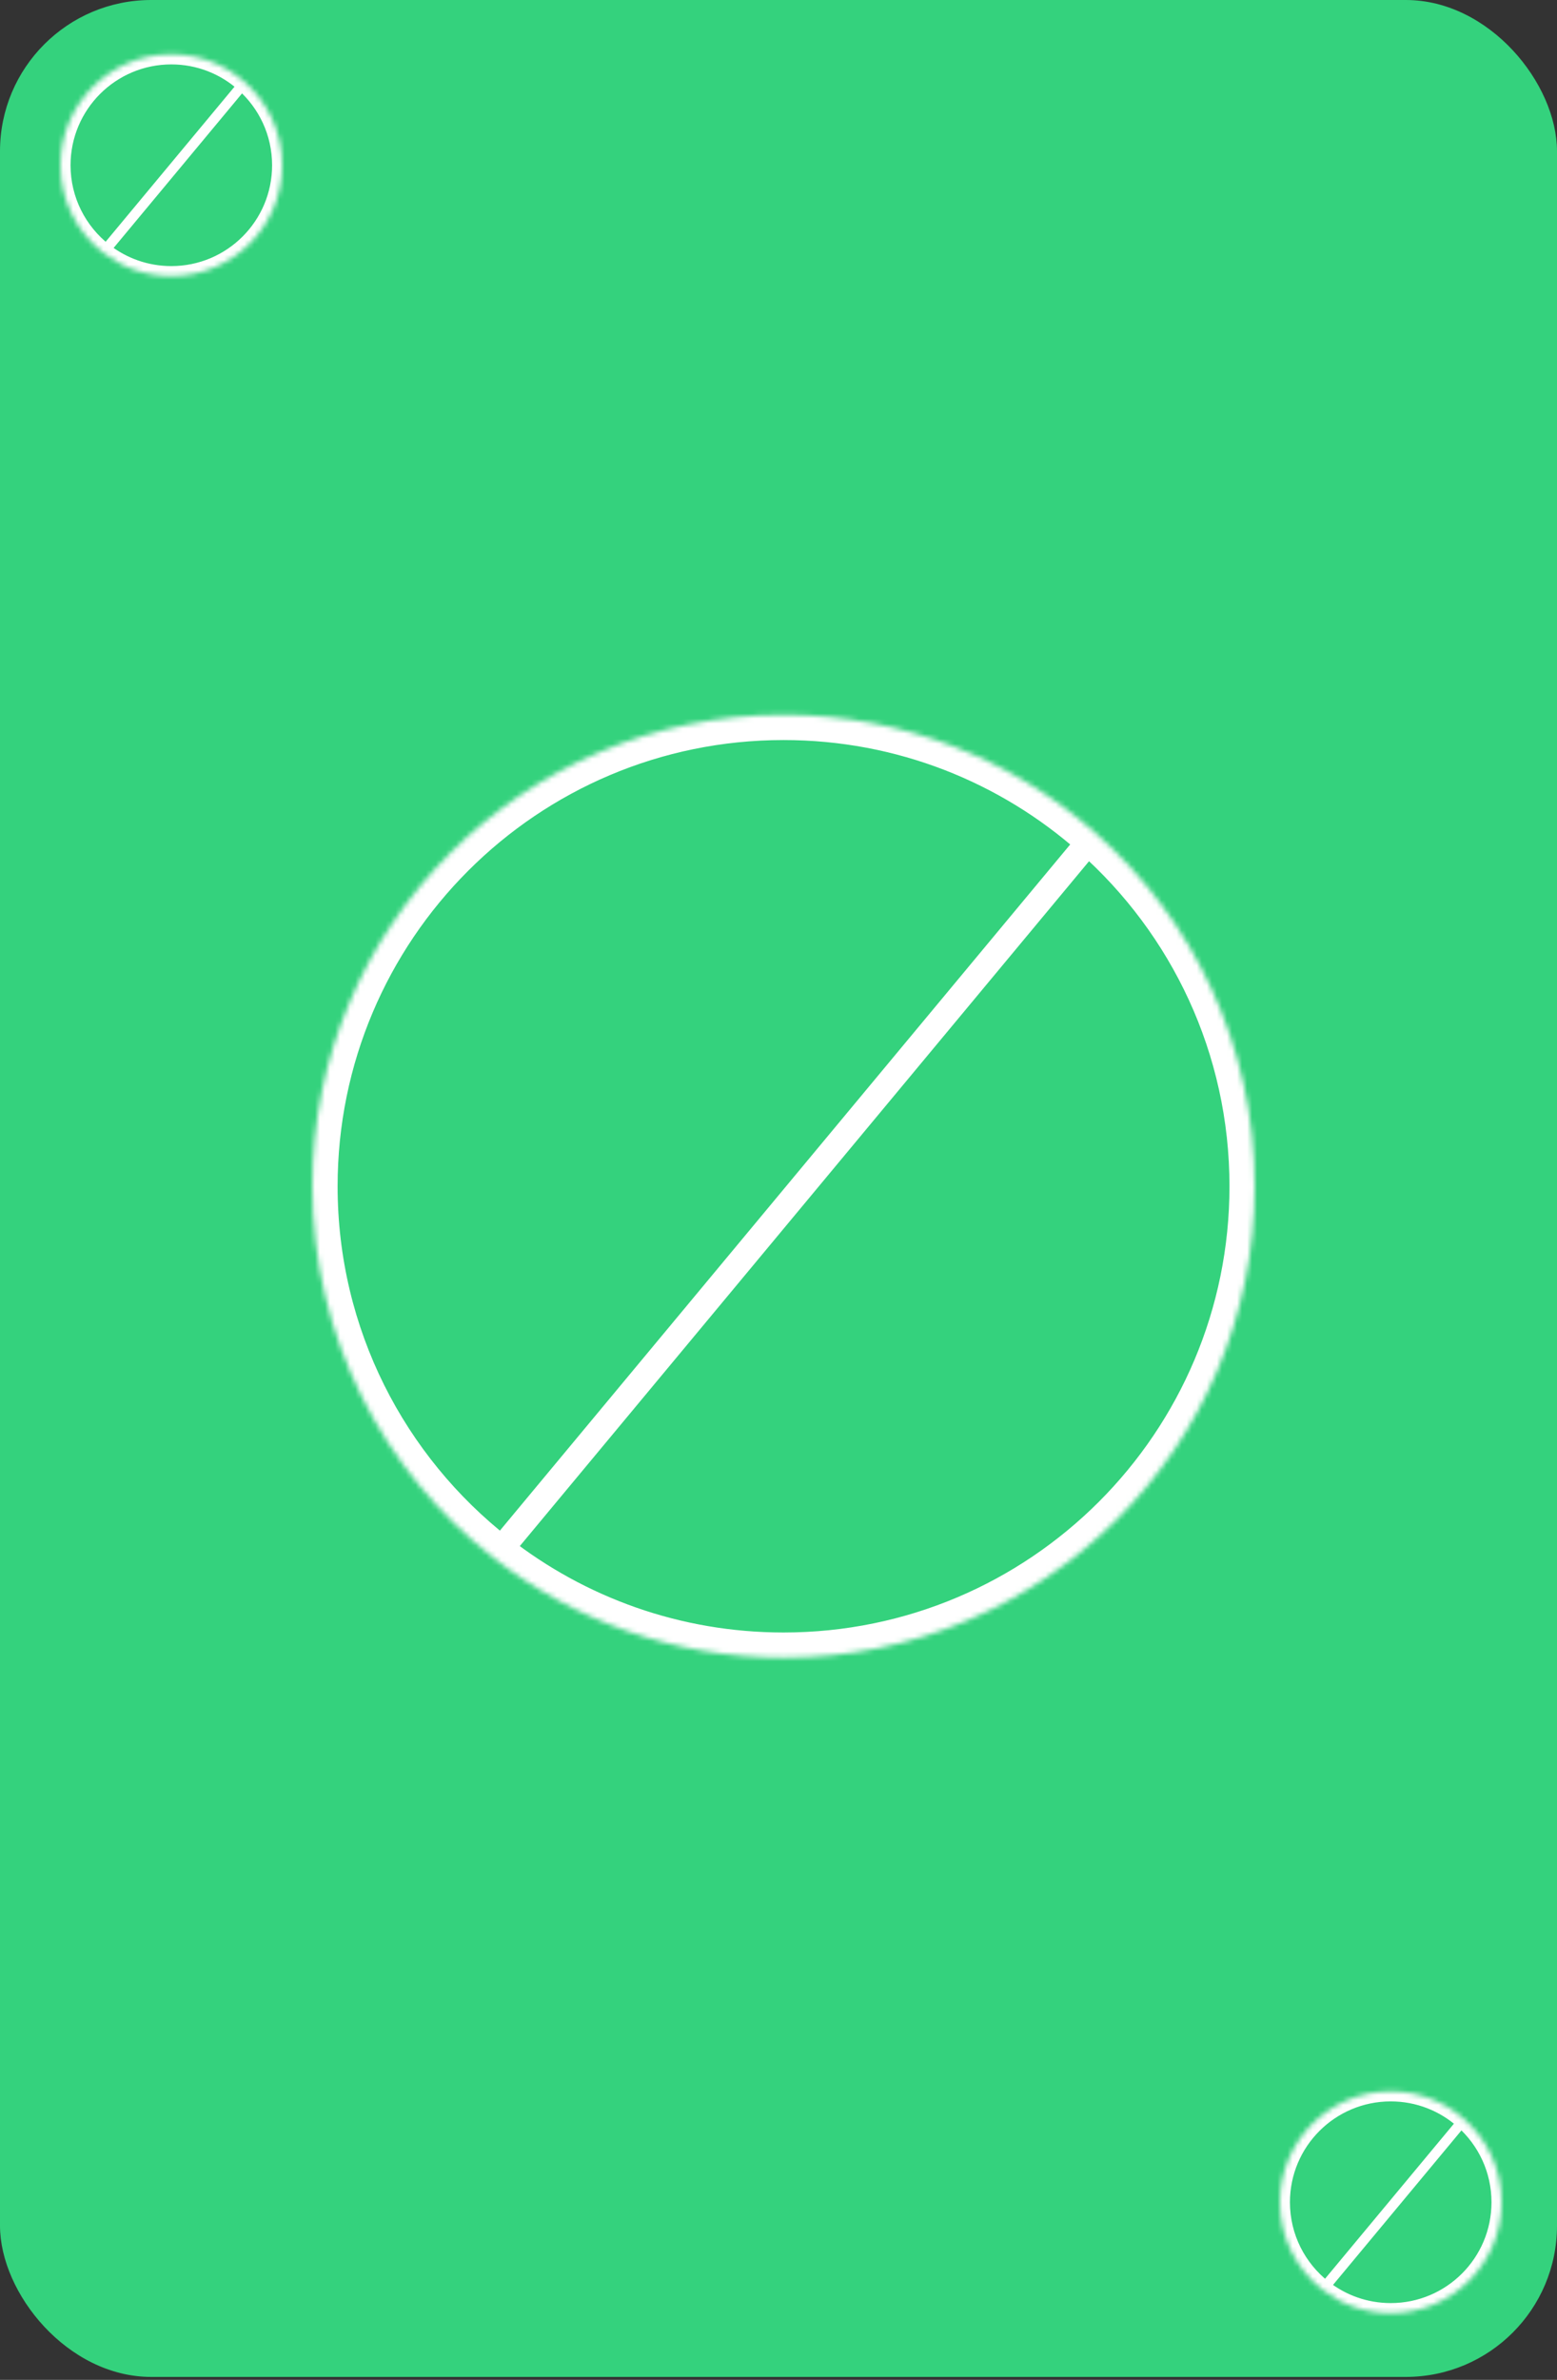 <svg width="309" height="472" viewBox="0 0 309 472" fill="none" xmlns="http://www.w3.org/2000/svg">
<rect x="0" y="0" width="309" height="472" fill="#333333" stroke="none"/>
<rect width="309" height="471.418" rx="30" fill="#34D27D"/>
<mask id="path-2-inside-1" fill="white">
<path d="M249 235.274C249 286.913 207.139 328.774 155.5 328.774C133.8 328.774 113.827 321.382 97.962 308.979C76.072 291.866 62 265.213 62 235.274C62 183.636 103.861 141.774 155.5 141.774C179.278 141.774 200.982 150.65 217.482 165.269C236.814 182.399 249 207.414 249 235.274Z"/>
</mask>
<path d="M249 235.274C249 286.913 207.139 328.774 155.5 328.774C133.8 328.774 113.827 321.382 97.962 308.979C76.072 291.866 62 265.213 62 235.274C62 183.636 103.861 141.774 155.5 141.774C179.278 141.774 200.982 150.65 217.482 165.269C236.814 182.399 249 207.414 249 235.274Z" fill="#34D27D"/>
<path d="M99.884 310.577L219.404 166.868L215.56 163.671L96.039 307.38L99.884 310.577ZM97.962 308.979L101.041 305.04L101.041 305.04L97.962 308.979ZM217.482 165.269L214.166 169.012L214.166 169.012L217.482 165.269ZM244 235.274C244 284.152 204.377 323.774 155.5 323.774V333.774C209.9 333.774 254 289.674 254 235.274H244ZM67 235.274C67 186.397 106.623 146.774 155.5 146.774V136.774C101.1 136.774 57 180.874 57 235.274H67ZM155.5 323.774C134.956 323.774 116.059 316.78 101.041 305.04L94.882 312.918C111.596 325.984 132.645 333.774 155.5 333.774V323.774ZM101.041 305.04C80.311 288.834 67 263.61 67 235.274H57C57 266.817 71.832 294.898 94.882 312.918L101.041 305.04ZM155.5 146.774C178.01 146.774 198.546 155.172 214.166 169.012L220.798 161.527C203.419 146.129 180.546 136.774 155.5 136.774V146.774ZM214.166 169.012C232.473 185.232 244 208.904 244 235.274H254C254 205.923 241.156 179.565 220.798 161.527L214.166 169.012Z" fill="white" mask="url(#path-2-inside-1)"/>
<mask id="path-4-inside-2" fill="white">
<path d="M56 32.774C56 44.925 46.15 54.774 34 54.774C28.894 54.774 24.195 53.035 20.462 50.117C15.311 46.09 12 39.819 12 32.774C12 20.624 21.85 10.774 34 10.774C39.595 10.774 44.702 12.863 48.584 16.303C53.133 20.333 56 26.219 56 32.774Z"/>
</mask>
<path d="M56 32.774C56 44.925 46.15 54.774 34 54.774C28.894 54.774 24.195 53.035 20.462 50.117C15.311 46.09 12 39.819 12 32.774C12 20.624 21.85 10.774 34 10.774C39.595 10.774 44.702 12.863 48.584 16.303C53.133 20.333 56 26.219 56 32.774Z" fill="#34D27D"/>
<path d="M21.23 50.756L49.353 16.942L47.815 15.663L19.693 49.477L21.23 50.756ZM20.462 50.117L21.693 48.541L21.693 48.541L20.462 50.117ZM48.584 16.303L47.258 17.799L47.258 17.799L48.584 16.303ZM54 32.774C54 43.82 45.046 52.774 34 52.774V56.774C47.255 56.774 58 46.029 58 32.774H54ZM14 32.774C14 21.729 22.954 12.774 34 12.774V8.774C20.745 8.774 10 19.52 10 32.774H14ZM34 52.774C29.356 52.774 25.087 51.194 21.693 48.541L19.23 51.692C23.302 54.876 28.432 56.774 34 56.774V52.774ZM21.693 48.541C17.007 44.877 14 39.177 14 32.774H10C10 40.46 13.615 47.303 19.23 51.692L21.693 48.541ZM34 12.774C39.087 12.774 43.727 14.671 47.258 17.799L49.91 14.806C45.676 11.054 40.102 8.774 34 8.774V12.774ZM47.258 17.799C51.396 21.466 54 26.815 54 32.774H58C58 25.623 54.869 19.2 49.91 14.806L47.258 17.799Z" fill="white" mask="url(#path-4-inside-2)"/>
<mask id="path-6-inside-3" fill="white">
<path d="M298 436.774C298 448.925 288.15 458.774 276 458.774C270.894 458.774 266.195 457.035 262.462 454.117C257.311 450.09 254 443.819 254 436.774C254 424.624 263.85 414.774 276 414.774C281.595 414.774 286.702 416.863 290.584 420.303C295.133 424.333 298 430.219 298 436.774Z"/>
</mask>
<path d="M298 436.774C298 448.925 288.15 458.774 276 458.774C270.894 458.774 266.195 457.035 262.462 454.117C257.311 450.09 254 443.819 254 436.774C254 424.624 263.85 414.774 276 414.774C281.595 414.774 286.702 416.863 290.584 420.303C295.133 424.333 298 430.219 298 436.774Z" fill="#34D27D"/>
<path d="M263.23 454.756L291.353 420.942L289.815 419.663L261.693 453.477L263.23 454.756ZM262.462 454.117L263.693 452.541L263.693 452.541L262.462 454.117ZM290.584 420.303L289.258 421.8L289.258 421.8L290.584 420.303ZM296 436.774C296 447.82 287.046 456.774 276 456.774V460.774C289.255 460.774 300 450.029 300 436.774H296ZM256 436.774C256 425.729 264.954 416.774 276 416.774V412.774C262.745 412.774 252 423.52 252 436.774H256ZM276 456.774C271.356 456.774 267.087 455.194 263.693 452.541L261.23 455.692C265.302 458.876 270.432 460.774 276 460.774V456.774ZM263.693 452.541C259.007 448.877 256 443.177 256 436.774H252C252 444.46 255.615 451.303 261.23 455.692L263.693 452.541ZM276 416.774C281.087 416.774 285.727 418.671 289.258 421.8L291.91 418.806C287.676 415.054 282.102 412.774 276 412.774V416.774ZM289.258 421.8C293.396 425.467 296 430.815 296 436.774H300C300 429.623 296.869 423.2 291.91 418.806L289.258 421.8Z" fill="white" mask="url(#path-6-inside-3)"/>
</svg>

